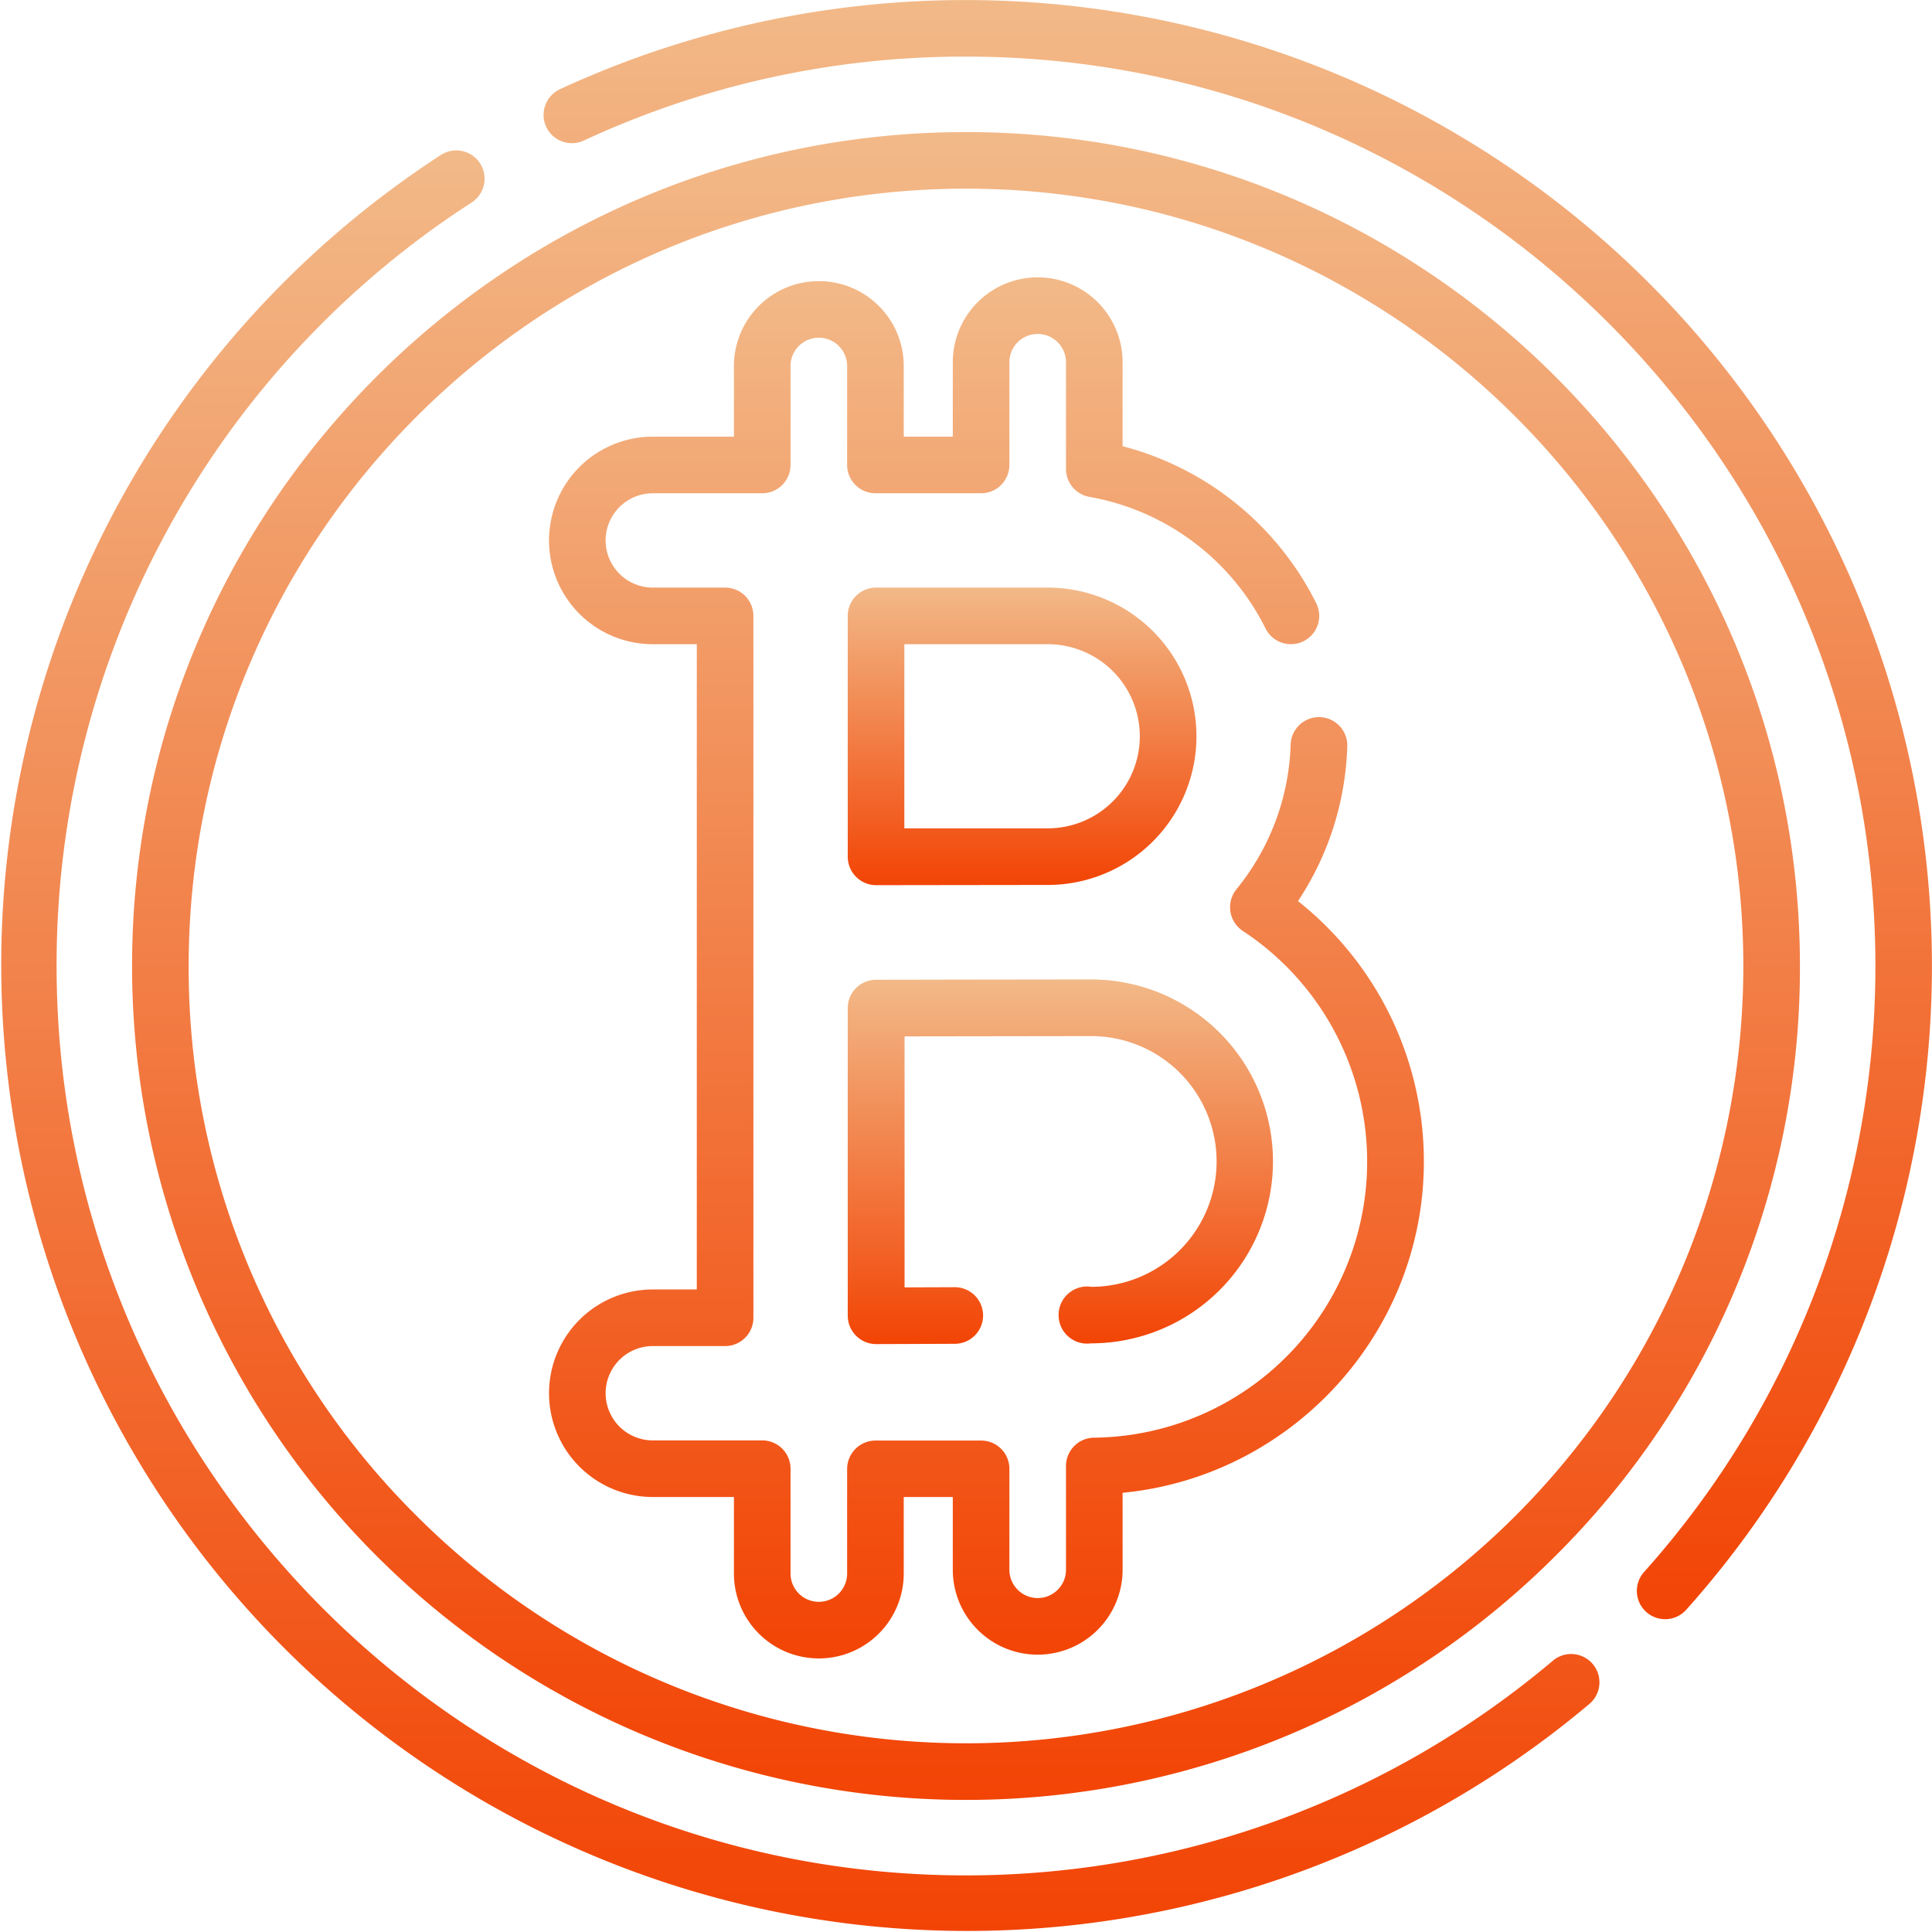 <svg id="Capa_1" data-name="Capa 1" xmlns="http://www.w3.org/2000/svg" xmlns:xlink="http://www.w3.org/1999/xlink" viewBox="0 0 512 512"><defs><style>.cls-1{fill:url(#Degradado_sin_nombre_13);}.cls-2{fill:url(#Degradado_sin_nombre_13-2);}.cls-3{fill:url(#Degradado_sin_nombre_13-3);}.cls-4{fill:url(#Degradado_sin_nombre_13-4);}.cls-5{fill:url(#Degradado_sin_nombre_13-5);}.cls-6{fill:url(#Degradado_sin_nombre_13-6);}</style><linearGradient id="Degradado_sin_nombre_13" x1="328.03" y1="429.07" x2="328.03" gradientUnits="userSpaceOnUse"><stop offset="0" stop-color="#f24405"/><stop offset="1" stop-color="#f2b988"/></linearGradient><linearGradient id="Degradado_sin_nombre_13-2" x1="211.86" y1="512" x2="211.86" y2="39.87" xlink:href="#Degradado_sin_nombre_13"/><linearGradient id="Degradado_sin_nombre_13-3" x1="256" y1="477" x2="256" y2="35" xlink:href="#Degradado_sin_nombre_13"/><linearGradient id="Degradado_sin_nombre_13-4" x1="261.42" y1="439.5" x2="261.42" y2="73.5" xlink:href="#Degradado_sin_nombre_13"/><linearGradient id="Degradado_sin_nombre_13-5" x1="270.87" y1="234.59" x2="270.87" y2="155.72" xlink:href="#Degradado_sin_nombre_13"/><linearGradient id="Degradado_sin_nombre_13-6" x1="281" y1="356.2" x2="281" y2="259.58" xlink:href="#Degradado_sin_nombre_13"/></defs><title>bitcoin-mod</title><path class="cls-1" d="M437,75A256.24,256.24,0,0,0,148.4,23.64a7.5,7.5,0,0,0,6.31,13.61A239.1,239.1,0,0,1,256,15c132.89,0,241,108.11,241,241a240.57,240.57,0,0,1-61.28,160.57,7.5,7.5,0,1,0,11.18,10A256,256,0,0,0,437,75Z"/><path class="cls-2" d="M411.38,440.23A241.13,241.13,0,0,1,256,497C123.11,497,15,388.89,15,256A240.36,240.36,0,0,1,125,53.66a7.5,7.5,0,0,0-8.17-12.59A256,256,0,1,0,421.05,451.69a7.5,7.5,0,1,0-9.67-11.46Z"/><path class="cls-3" d="M35,256A221,221,0,0,0,412.27,412.27,219.56,219.56,0,0,0,477,256c0-121.86-99.14-221-221-221S35,134.14,35,256ZM256,50c113.59,0,206,92.41,206,206A206,206,0,0,1,110.34,401.66,204.63,204.63,0,0,1,50,256C50,142.41,142.41,50,256,50Z"/><path class="cls-4" d="M173,341.72a27.5,27.5,0,0,0,0,55h21.5V417a22.5,22.5,0,0,0,45,0V396.73l13,0V416a22.5,22.5,0,0,0,45,0V395.6c44.65-4.26,79.84-42.19,79.84-87.8a88,88,0,0,0-33.36-69,78.44,78.44,0,0,0,13.06-41,7.5,7.5,0,1,0-15-.5,63.79,63.79,0,0,1-14.39,38.39,7.54,7.54,0,0,0,1.68,11A73.17,73.17,0,0,1,289.92,381a7.51,7.51,0,0,0-7.42,7.5V416a7.5,7.5,0,0,1-15,0V389.26a7.49,7.49,0,0,0-7.49-7.5l-28,0a7.54,7.54,0,0,0-7.51,7.5V417a7.5,7.5,0,0,1-15,0V389.22a7.5,7.5,0,0,0-7.5-7.5H173a12.5,12.5,0,0,1,0-25h19.16a7.5,7.5,0,0,0,7.5-7.5v-186a7.5,7.5,0,0,0-7.5-7.5H173a12.5,12.5,0,0,1,0-25h29a7.5,7.5,0,0,0,7.5-7.5V97a7.5,7.5,0,0,1,15,0v26.22a7.5,7.5,0,0,0,7.5,7.5h28a7.5,7.5,0,0,0,7.5-7.5V96a7.5,7.5,0,0,1,15,0v28.29a7.5,7.5,0,0,0,6.22,7.39,64.75,64.75,0,0,1,46.67,34.88,7.5,7.5,0,0,0,13.43-6.69,79.83,79.83,0,0,0-51.32-41.62V96a22.5,22.5,0,0,0-45,0v19.72h-13V97a22.5,22.5,0,0,0-45,0v18.72H173a27.5,27.5,0,0,0,0,55h11.66v171Z"/><path class="cls-5" d="M232.16,234.58h0l45.51-.06a39.4,39.4,0,1,0,0-78.8H232.16a7.5,7.5,0,0,0-7.5,7.5v63.86a7.54,7.54,0,0,0,7.5,7.5Zm7.5-63.86h38a24.4,24.4,0,1,1,0,48.8l-38,0Z"/><path class="cls-6" d="M289.13,341a7.57,7.57,0,1,0,0,15,48.22,48.22,0,0,0,0-96.44c-.51,0-50.27.06-57,.09a7.5,7.5,0,0,0-7.47,7.5V348.7a7.55,7.55,0,0,0,7.53,7.5l20.84-.08a7.5,7.5,0,0,0,0-15h0l-13.31.05V274.65l49.47-.07a33.22,33.22,0,0,1,0,66.44Z"/></svg>